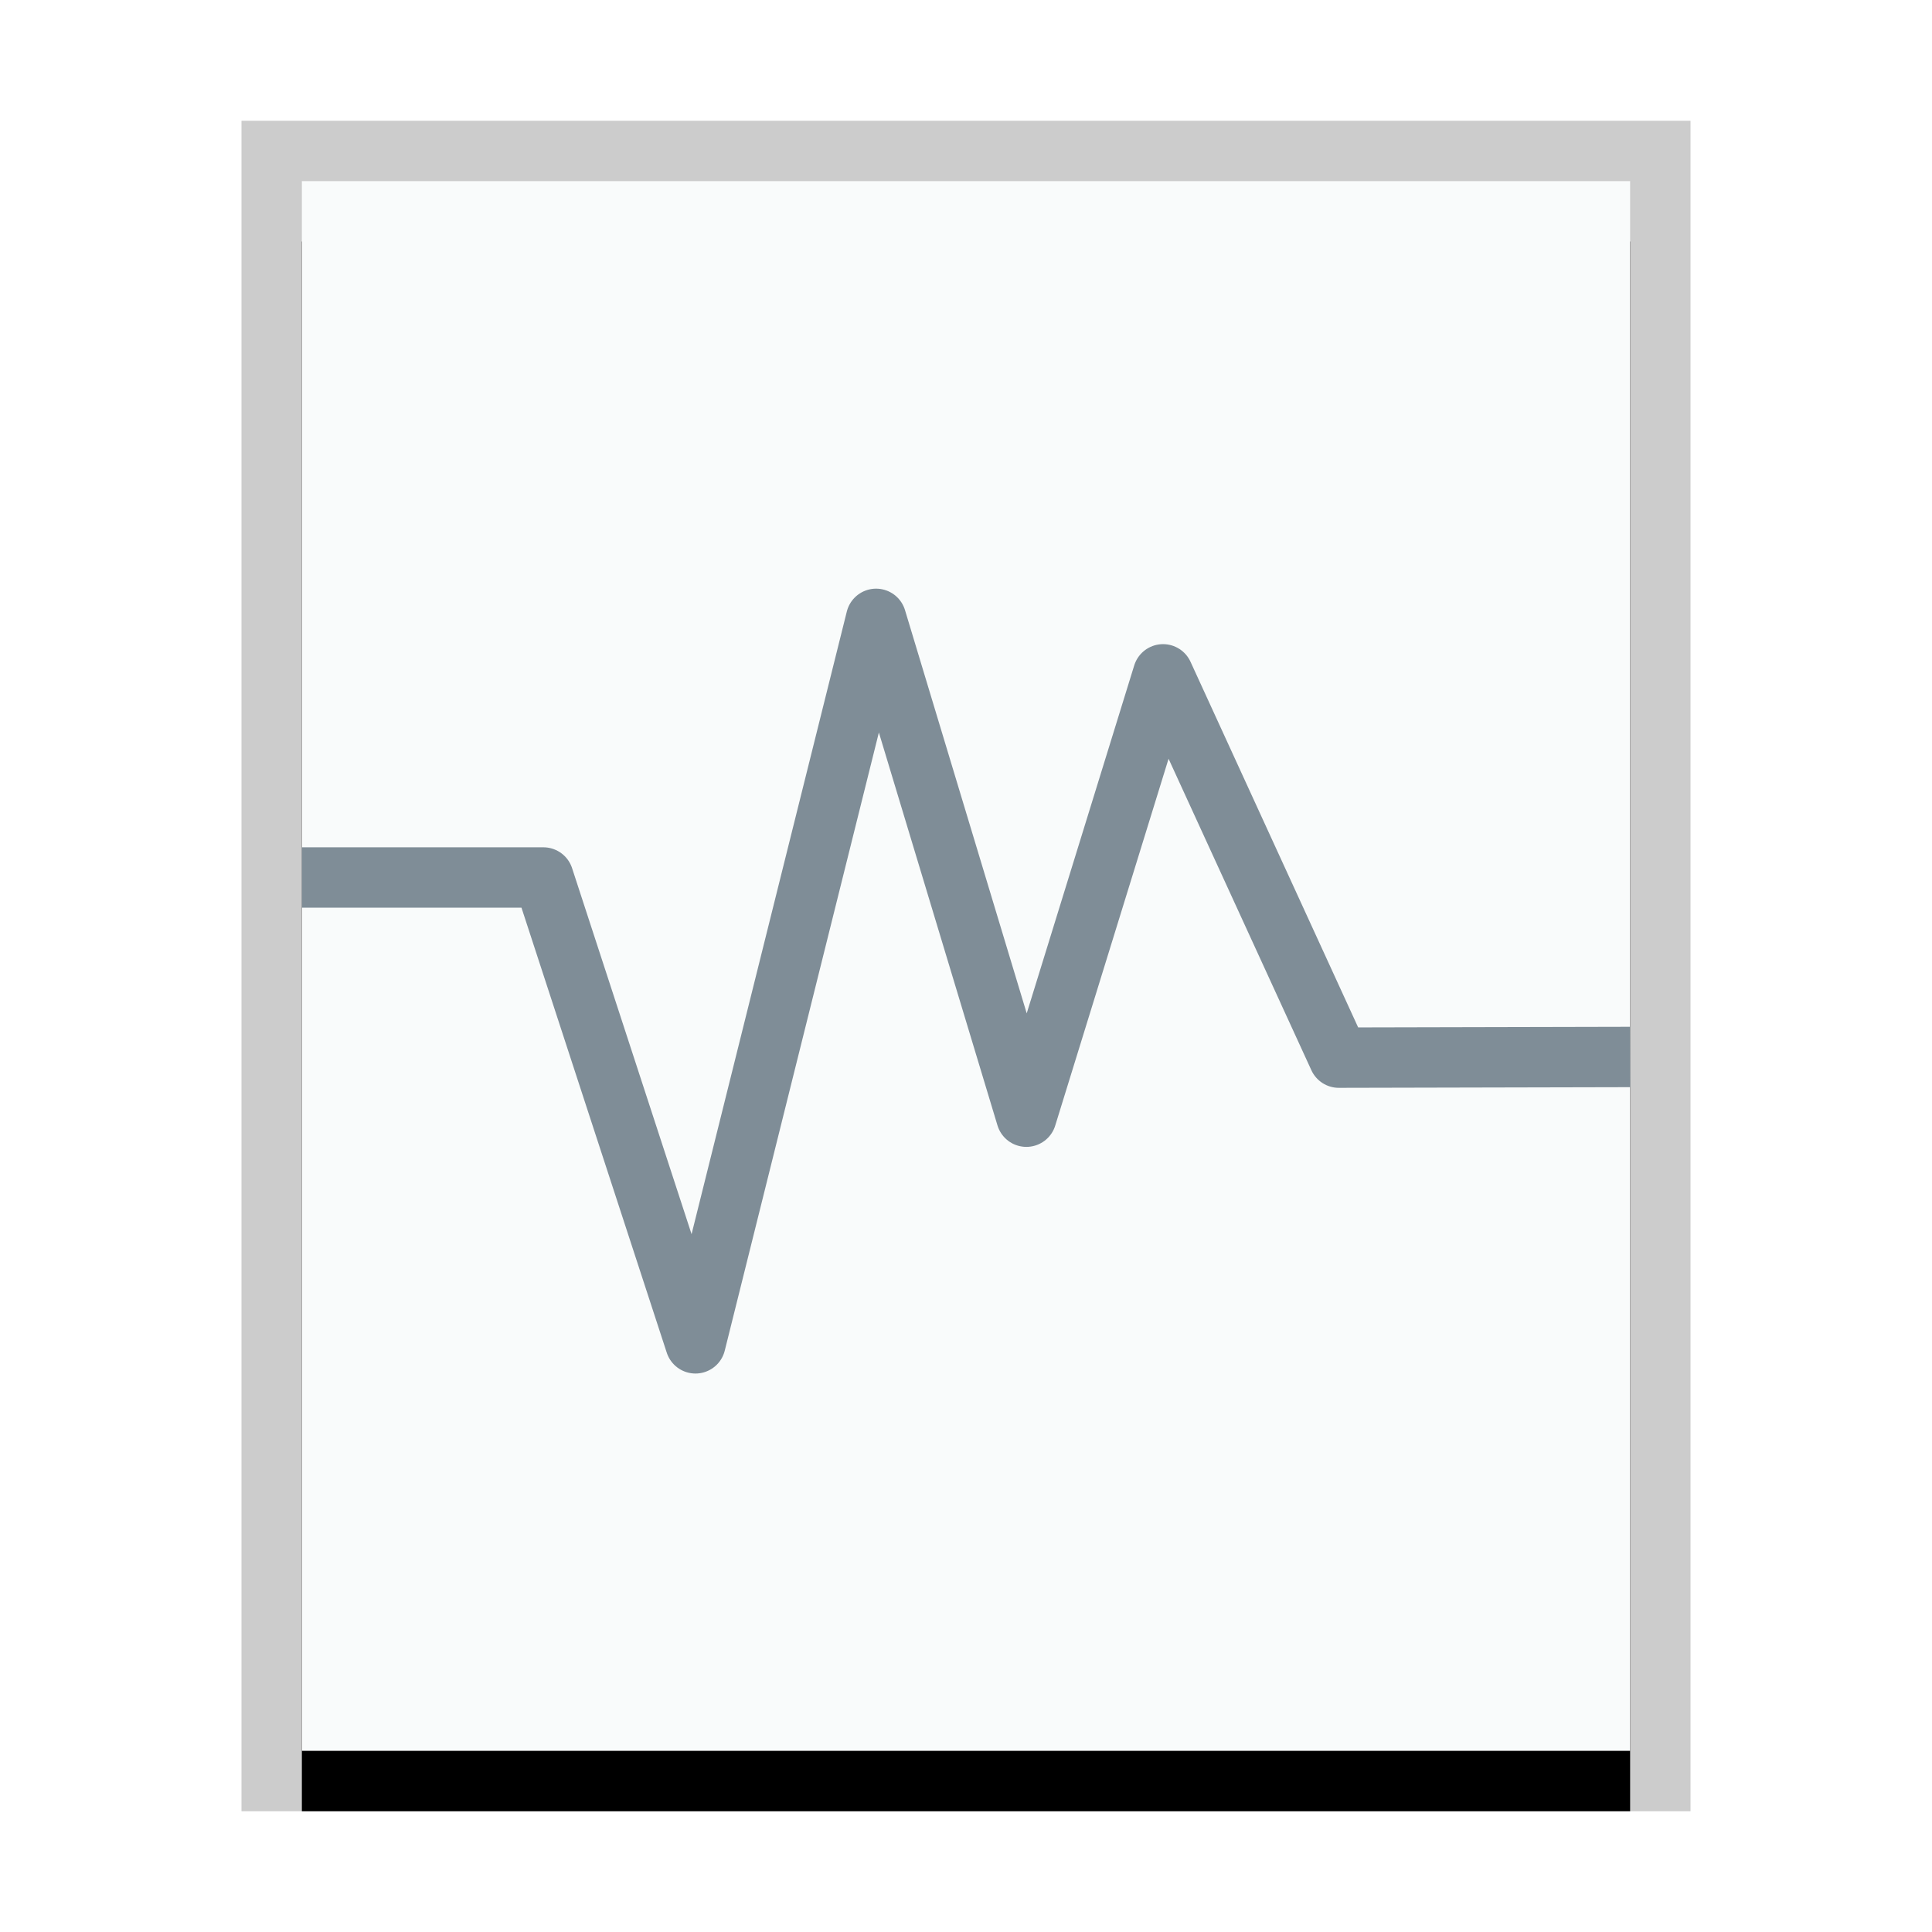 <svg xmlns="http://www.w3.org/2000/svg" xmlns:xlink="http://www.w3.org/1999/xlink" width="32" height="32" viewBox="0 0 32 32">
  <defs>
    <rect id="application-x-virtualbox-vmdk-b" width="22" height="26" x="1" y="1"/>
    <filter id="application-x-virtualbox-vmdk-a" width="118.2%" height="115.4%" x="-9.1%" y="-3.8%" filterUnits="objectBoundingBox">
      <feOffset dy="1" in="SourceAlpha" result="shadowOffsetOuter1"/>
      <feGaussianBlur in="shadowOffsetOuter1" result="shadowBlurOuter1" stdDeviation=".5"/>
      <feColorMatrix in="shadowBlurOuter1" values="0 0 0 0 0   0 0 0 0 0   0 0 0 0 0  0 0 0 0.2 0"/>
    </filter>
  </defs>
  <g fill="none" fill-rule="evenodd">
    <g transform="translate(4 2)">
      <use fill="#000" filter="url(#application-x-virtualbox-vmdk-a)" xlink:href="#application-x-virtualbox-vmdk-b"/>
      <use fill="#F9FBFB" xlink:href="#application-x-virtualbox-vmdk-b"/>
      <path fill="#000" fill-opacity=".2" fill-rule="nonzero" d="M24,0 L0,0 L0,28 L24,28 L24,0 Z M23,1 L23,27 L1,27 L1,1 L23,1 Z"/>
    </g>
    <polyline stroke="#7F8D97" stroke-linejoin="round" points="5 14.534 9 14.534 11.519 22.25 14.511 10.25 17 18.496 19.264 11.169 22.175 17.518 27 17.507"/>
  </g>
</svg>

